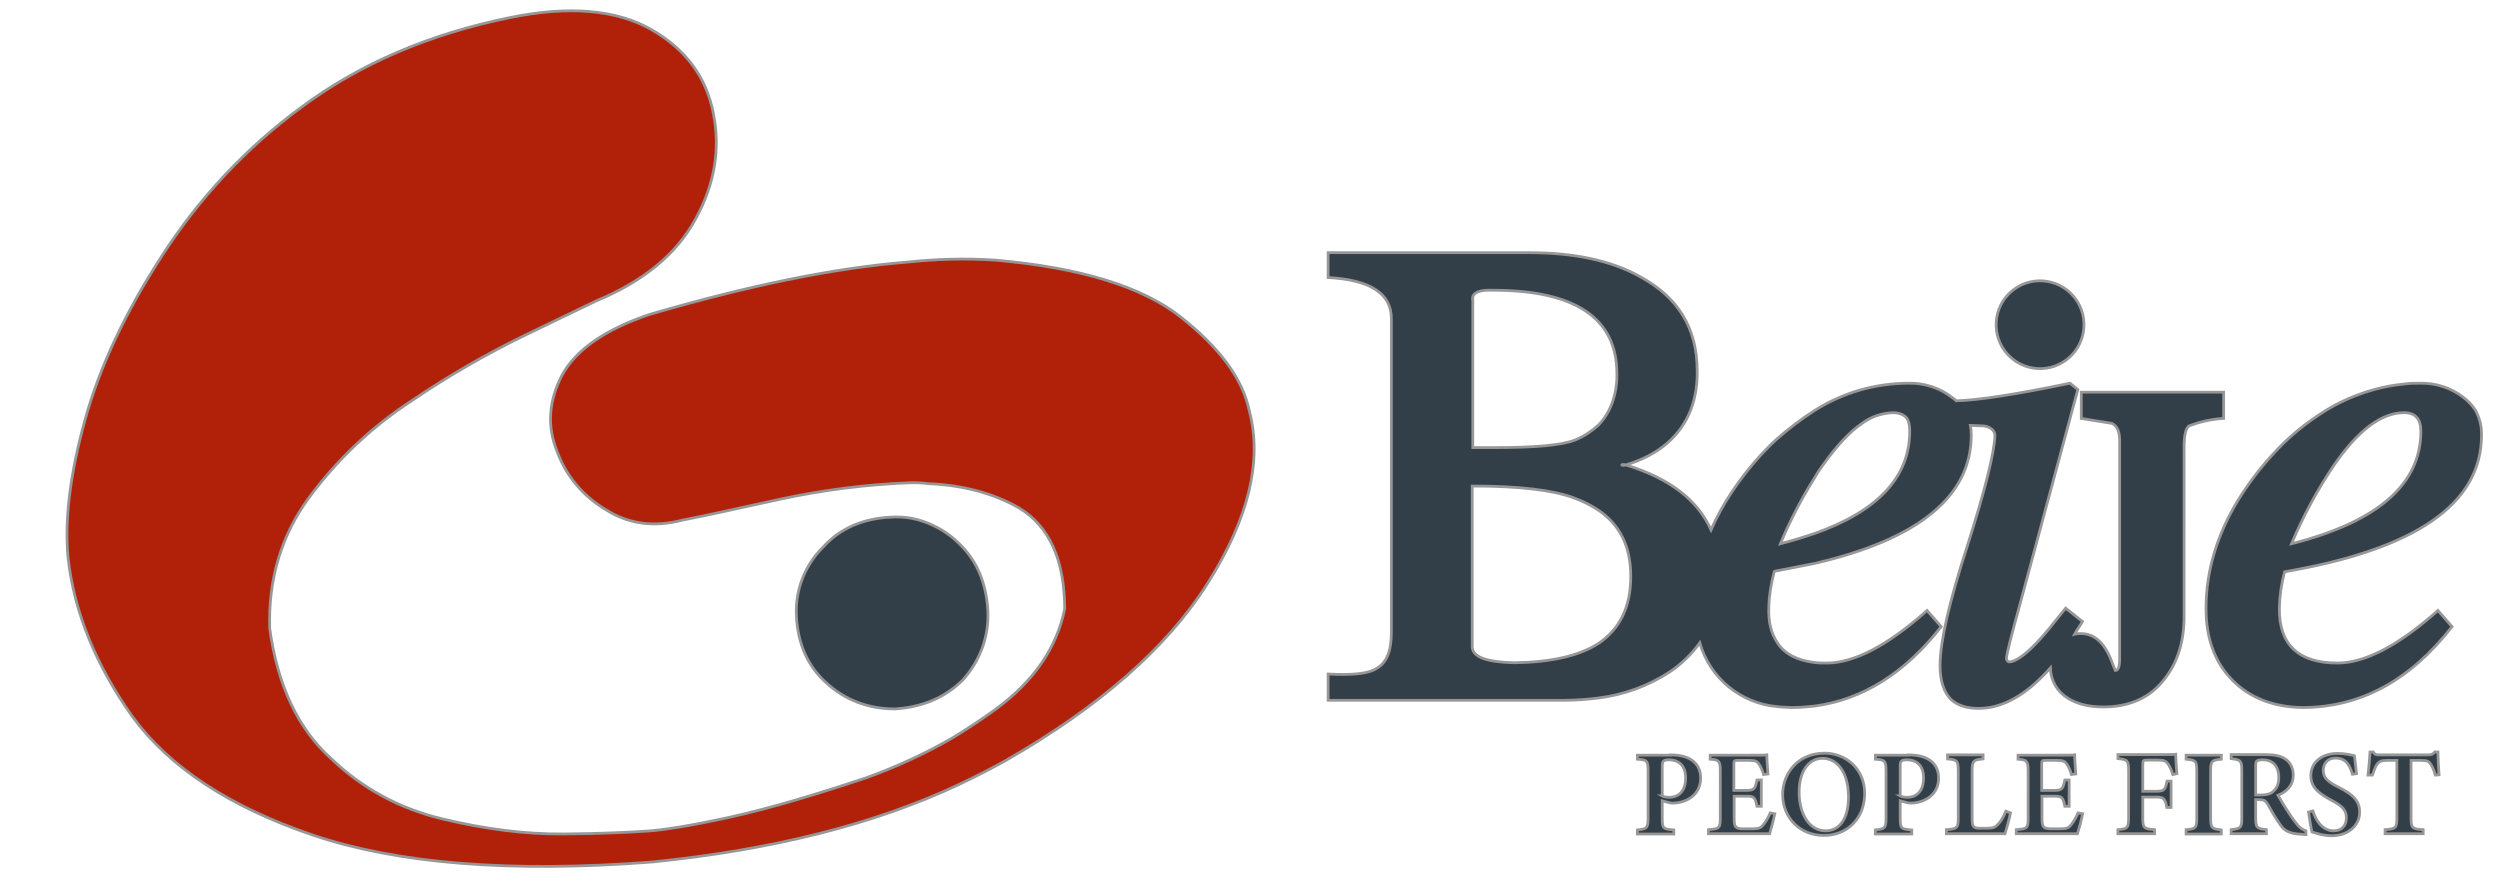 <?xml version="1.0" encoding="utf-8"?>
<!-- Generator: Adobe Illustrator 26.0.0, SVG Export Plug-In . SVG Version: 6.00 Build 0)  -->
<svg version="1.1" id="Livello_1" xmlns="http://www.w3.org/2000/svg" xmlns:xlink="http://www.w3.org/1999/xlink" x="0px" y="0px"
	 viewBox="0 0 865.7 307.3" style="enable-background:new 0 0 865.7 307.3;" xml:space="preserve">
<style type="text/css">
	.st0{fill:#323E48;stroke:#979797;stroke-width:0.967;}
	.st1{fill:#B12009;stroke:#979797;stroke-width:0.967;}
</style>
<g>
	<g>
		<path class="st0" d="M578.4,261.4c3.2,0,5.6,0.6,7.4,1.8c1.9,1.3,3.1,3.3,3.1,6.2c0,6.1-5.2,8.6-9.5,8.7c-0.4,0-0.9,0-1.2-0.1
			l-2.6-0.7v6.1c0,3.5,0.3,3.7,4,4v1.4H567v-1.4c3.3-0.4,3.7-0.6,3.7-4.1V267c0-3.6-0.4-3.9-3.7-4.1v-1.4H578.4z M575.5,275.6
			c0.5,0.3,1.5,0.5,2.6,0.5c2.3,0,5.6-1.3,5.6-6.7c0-4.7-2.8-6.3-5.8-6.3c-1,0-1.7,0.2-1.9,0.5c-0.3,0.3-0.4,0.7-0.4,1.6V275.6z"/>
		<path class="st0" d="M614.6,281.8c-0.2,1.1-1.4,5.7-1.8,6.9h-21.2v-1.4c3.9-0.3,4.1-0.6,4.1-4.1V267c0-3.6-0.5-3.9-3.5-4.1v-1.4
			h13.3c4.2,0,5.8,0,6.3-0.1c0,0.9,0.2,4.2,0.4,6.6l-1.5,0.2c-0.4-1.4-1-2.8-1.6-3.6c-0.7-1.1-1.4-1.3-3.8-1.3h-3.3
			c-1.5,0-1.6,0.1-1.6,1.4v9h4.4c2.7,0,3-0.6,3.6-3.6h1.5v9.1h-1.5c-0.6-3.1-1-3.5-3.6-3.5h-4.3v7.7c0,2.9,0.4,3.5,2.8,3.6h3.4
			c2.4,0,3-0.3,3.9-1.4c0.9-1.1,1.8-2.7,2.4-4.1L614.6,281.8z"/>
		<path class="st0" d="M631.8,260.8c7.5,0,13.9,5.6,13.9,13.9c0,9-6.3,14.6-14.1,14.6c-8.3,0-14.3-6.1-14.3-14.2
			C617.3,267.9,622.5,260.8,631.8,260.8z M631.1,262.6c-4.5,0-8.1,4.1-8.1,11.7c0,7.4,3.4,13.4,9.2,13.4c4.5,0,7.9-3.8,7.9-11.7
			C640.1,267.4,636.2,262.6,631.1,262.6z"/>
		<path class="st0" d="M660.8,261.4c3.2,0,5.6,0.6,7.4,1.8c1.9,1.3,3.1,3.3,3.1,6.2c0,6.1-5.2,8.6-9.5,8.7c-0.4,0-0.9,0-1.2-0.1
			l-2.6-0.7v6.1c0,3.5,0.3,3.7,4,4v1.4h-12.6v-1.4c3.3-0.4,3.7-0.6,3.7-4.1V267c0-3.6-0.4-3.9-3.7-4.1v-1.4H660.8z M657.9,275.6
			c0.5,0.3,1.5,0.5,2.6,0.5c2.3,0,5.6-1.3,5.6-6.7c0-4.7-2.8-6.3-5.8-6.3c-1,0-1.7,0.2-1.9,0.5c-0.3,0.3-0.4,0.7-0.4,1.6V275.6z"/>
		<path class="st0" d="M696.2,281.5c-0.3,1.6-1.5,6-1.9,7.2H674v-1.4c3.8-0.3,4.1-0.6,4.1-4.1v-16.3c0-3.5-0.4-3.8-3.7-4.1v-1.4
			h12.3v1.4c-3.3,0.3-3.8,0.6-3.8,4.1v16.6c0,2.4,0.2,3.3,2.5,3.3c0.1,0,2.5,0,2.7,0c2.3,0,2.9-0.4,3.9-1.5c0.9-0.9,1.9-2.7,2.6-4.4
			L696.2,281.5z"/>
		<path class="st0" d="M721.2,281.8c-0.2,1.1-1.4,5.7-1.8,6.9h-21.2v-1.4c3.9-0.3,4.1-0.6,4.1-4.1V267c0-3.6-0.5-3.9-3.5-4.1v-1.4
			h13.3c4.2,0,5.8,0,6.3-0.1c0,0.9,0.2,4.2,0.4,6.6l-1.5,0.2c-0.4-1.4-1-2.8-1.6-3.6c-0.7-1.1-1.4-1.3-3.8-1.3h-3.3
			c-1.5,0-1.6,0.1-1.6,1.4v9h4.4c2.7,0,3-0.6,3.6-3.6h1.5v9.1h-1.5c-0.6-3.1-1-3.5-3.6-3.5h-4.3v7.7c0,2.9,0.4,3.5,2.8,3.6h3.4
			c2.4,0,3-0.3,3.9-1.4c0.9-1.1,1.8-2.7,2.4-4.1L721.2,281.8z"/>
		<path class="st0" d="M752.4,268.2c-0.4-1.4-1-2.7-1.6-3.6c-0.8-1.1-1.4-1.4-3.6-1.4h-3.7c-1.3,0-1.5,0.1-1.5,1.4v9.4h4.8
			c2.7,0,3-0.6,3.6-3.5h1.4v9.1h-1.5c-0.5-2.9-1-3.6-3.6-3.6H742v7c0,3.8,0.3,4,4.1,4.3v1.4h-12.7v-1.4c3.3-0.3,3.7-0.5,3.7-4.3v-16
			c0-3.7-0.4-4-3.7-4.3v-1.4h13.8c3.7,0,5.5,0,6.2-0.1c0,1.1,0.2,4.4,0.4,6.7L752.4,268.2z"/>
		<path class="st0" d="M757,288.7v-1.4c3.3-0.3,3.7-0.5,3.7-4.1V267c0-3.6-0.4-3.8-3.7-4.1v-1.4h12.2v1.4c-3.3,0.3-3.7,0.6-3.7,4.1
			v16.3c0,3.5,0.4,3.7,3.7,4.1v1.4H757z"/>
		<path class="st0" d="M798.5,289c-0.4,0-0.9,0-1.4-0.1c-4.4-0.2-6-1.2-7.5-3.3c-1.6-2.2-3-4.8-4.4-7.2c-0.7-1.2-1.3-1.5-3-1.5
			l-1.1,0v6.3c0,3.5,0.4,3.7,3.7,4.1v1.4h-12.2v-1.4c3.3-0.4,3.7-0.6,3.7-4.1v-16.4c0-3.4-0.4-3.7-3.7-4.1v-1.4h11.5
			c3.5,0,5.6,0.4,7.2,1.5c1.7,1.1,2.8,3,2.8,5.6c0,3.7-2.4,5.8-5.3,7c0.7,1.3,2.4,4,3.7,6c1.5,2.3,2.4,3.4,3.2,4.4
			c1,1.1,1.7,1.5,2.8,1.9L798.5,289z M782.7,275.3c2,0,3.4-0.3,4.3-1.1c1.5-1.2,2.1-2.8,2.1-5c0-4.5-2.7-6.1-5.5-6.1
			c-1.2,0-1.8,0.2-2.1,0.4c-0.3,0.3-0.4,0.7-0.4,1.7v10.1H782.7z"/>
		<path class="st0" d="M814.6,268.1c-0.8-2.7-2-5.6-5.9-5.6c-2.8,0-4.2,2-4.2,4.3c0,2.6,1.7,4,5.3,5.8c4.7,2.4,7.3,4.5,7.3,8.6
			c0,4.7-4,8.2-9.7,8.2c-2.6,0-4.9-0.7-6.8-1.3c-0.3-1.1-0.9-4.8-1.2-6.9l1.5-0.4c0.8,2.7,3,6.9,7.2,6.9c2.8,0,4.4-1.8,4.4-4.5
			c0-2.8-1.6-4.2-5.2-6.1c-4.4-2.4-7.1-4.4-7.1-8.6c0-4.1,3.3-7.6,9.3-7.6c2.7,0,4.9,0.6,5.8,0.8c0.2,1.5,0.4,3.5,0.7,6.2
			L814.6,268.1z"/>
		<path class="st0" d="M843.3,268.4c-0.4-1.7-1.2-3.2-1.6-3.8c-0.7-1-1.1-1.3-3.5-1.3h-3.3v20c0,3.4,0.4,3.8,4.2,4v1.4h-13.2v-1.4
			c3.7-0.3,4.1-0.6,4.1-4v-20h-3.1c-2.3,0-3,0.3-3.8,1.4c-0.6,0.8-1,2.1-1.6,3.7H820c0.3-2.8,0.6-5.9,0.7-8h1.1c0.6,1,1.1,1,2.3,1
			h16.7c1.2,0,1.6-0.2,2.3-1h1.1c0,1.9,0.2,5.3,0.4,7.9L843.3,268.4z"/>
	</g>
</g>
<g>
	<desc>Created with Sketch.</desc>
	<g id="Consegne_00000049935197975384921710000016506255842490250129_">
		<g id="Artboard-Copy_00000021084657715928971420000001691707899986490241_" transform="translate(-570, -377)">
			<g id="Logo_x2B_Write_00000160168611359335099520000015841766920405147063_" transform="translate(571, 378)">
				<g id="Logo_00000062883143602225899560000016014047974945884556_" transform="translate(0.386, 0.188)">
					<path id="Path_00000080891173661402792880000002818055327949799570_" class="st1" d="M223.9,8.9c-11.9-6.7-28.2-8.2-48.7-4
						c-28,5.7-52.2,16.1-72.3,31.1C83.8,50,67.5,67.5,54.7,87.4C42,107,33.1,125.9,28,144.4s-7.1,34.6-5.8,47.7
						c2.1,18.8,9.7,37.2,22.3,54.9c12.8,17.5,33.6,31.2,62.5,41c28.9,9.8,68.1,13.1,117.5,9.3c41.4-4.2,76.8-13,106.1-26.8
						c5.7-2.7,11.2-5.5,16.4-8.4c32-18.4,55.5-38.7,69.8-61.3s19-42.5,14.4-59.8c-2.3-11.1-10.3-21.8-23.7-32.4
						C394,98,372.7,91.5,343.4,88.9c-10.3-0.7-20.7-0.4-30.9,0.7c-25,2-54.7,8.1-89,18.1c-15.3,5.2-25.5,12.2-30.3,21.1
						c-4.6,8.9-5.2,17.6-1.7,26.3c3.1,8.5,9.1,15.6,16.9,20.2c7.9,5,16.7,6.2,26.6,3.6c8-1.5,19.3-4.1,34.1-7.3
						c14.5-3.1,29.3-5,44.1-5.6c2.3-0.1,4.7,0,7,0.3c11.8,0.5,22.4,3.3,31.3,8.4c10.5,6.4,15.7,17.9,15.8,34.9
						c-2.7,13.5-10.7,25.1-23.9,34.8c-4.7,3.4-9.4,6.5-14.4,9.6c-9.6,5.6-19.8,10.3-30.3,14.1c-17.4,5.8-33,10.5-47.4,13.7
						c-14.1,3.1-23.6,4.5-28.6,4.8c-6.2,0.4-15.8,0.9-29,1c-13,0.1-26.8-1.6-41.8-5.2c-14.5-3.4-27.8-10.5-38.5-20.8
						c-11.4-10.1-18.7-25.3-21.4-45.2c-0.5-17,4-32.1,13.5-45.1c9.8-13.3,21.9-24.8,35.8-33.8c12.5-8.5,25.7-16.1,39.3-22.7
						c11.9-5.8,20.2-9.7,24.5-11.8c16.1-6.7,27.7-16,34.4-28.4c6.7-12.2,8.6-24.4,6.1-36.7C243.1,25.3,235.9,15.7,223.9,8.9"/>
					<path id="Path_00000085220356124146233990000008208311598854810285_" class="st0" d="M340.7,210.5c-0.5-9.6-3.7-17.4-9.8-23.3
						c-2.7-2.7-5.8-4.9-9.3-6.5c-4.6-2.2-9.6-3.2-14.7-2.8c-9.6,0.5-17.4,3.9-23.2,10.3c-6.4,6.3-9.8,15-9.3,24
						c0.5,9.6,3.9,17.4,10.5,23.2c6.4,5.8,14.3,8.9,23.7,8.9c7.4-0.5,13.7-2.6,18.8-6.2c1.6-1.1,2.9-2.2,4.4-3.6
						C337.9,227.9,341.1,219.3,340.7,210.5"/>
				</g>
				<g id="Write_00000062156107733758264750000017542160016291968701_" transform="translate(452, 87)">
					<path id="Shape_00000067921756740740346150000012817962004119621524_" class="st0" d="M92,84.4c3,1.1,5.8,2.5,8.4,4.2
						c7.6,5.1,11.3,12.7,11.3,23c0,10.5-3.7,18.2-11.3,23.3c-6.6,4.2-16.2,6.4-28.9,6.6c-9.8-0.2-14.7-2-14.7-5.6V80.3
						C73.1,80.3,84.7,81.7,92,84.4L92,84.4z M191.8,58.6c3.1-2.3,6.9-3.6,10.8-3.7c1.3,0,2.6,0.3,3.7,1c1.4,0.8,2,2.7,2,5.4
						c0,15.9-11,27.7-33.1,35.5c-3.6,1.2-7.4,2.4-11.7,3.5c3.3-7.9,7.2-15.4,11.7-22.6c0.9-1.6,1.9-3.1,3-4.6
						C182.9,66.5,187.4,61.6,191.8,58.6z M56.9,15.5c0-2.2,2.4-3.2,7.1-3c28.5,0,42.9,9.7,42.9,28.9c0.1,4.4-0.8,8.7-2.7,12.6
						c-1,1.9-2.2,3.7-3.7,5.2c-2.3,2.1-5,3.9-7.9,5.1c-4.6,1.9-14,2.7-28.4,2.7h-7.2V15.5z M234.1,59.5c2.5,0.5,3.7,1.7,3.7,3.4
						c-0.2,5.6-3.2,18.2-9.5,38c-6.3,19.4-9.5,33.3-9.5,41.6c0,5.2,1.3,9.3,3.9,11.8c2.2,2,5.4,3,9.5,3c8.3,0,16.6-4.7,24.8-14
						c0.1,4.3,2.4,8.3,6.1,10.5c3.2,2,7.3,3,12.2,3c8.4,0,15.2-2.7,20.1-8.3c5.2-5.9,7.7-13.2,7.9-22V66.7c0-4.2,0.7-6.8,1.9-7.3
						c3.8-1.4,7.8-2.3,11.8-2.5v-9.1h-49.3v9.1l10.6,1.7c1.9,0.9,2.7,2.9,2.7,6.1V140c0,2.9-0.5,4.2-1.5,4.2l-0.9-2.2
						c-2.5-7.1-6.1-10.6-11-10.6c-0.7,0-1.5,0-2.2,0.2c0.8-1.5,1.9-2.9,2.7-4.4l-5.8-4.6c-2.9,3.5-5.4,6.8-7.6,9.3
						c-5.4,6.2-9.5,9.3-12,9.3c-0.3,0-0.5-0.2-0.7-0.5c-0.1-0.2-0.2-0.4-0.2-0.7c0-1.5,1.7-7.9,4.9-19.6l19.8-73.5l-2.7-2.2
						c-18.8,3.9-31.8,5.9-39.4,6.1c-0.5-0.5-1-0.9-1.5-1.2c-4.2-3.3-9.5-5-14.9-4.9c-11.5,0-22.7,3.2-32.4,9.3
						c-4.7,3-9.2,6.4-13.4,10.1c-1.9,1.7-3.7,3.6-5.6,5.6c-7.6,8.4-13.3,17.1-17.1,25.8c-4.7-10.5-14.5-17.9-29.5-22.5
						c-1.9,0.5-1.9-0.5,0,0c11.5-3.5,18.9-10,22.5-19.1c1.6-4.3,2.3-8.9,2.2-13.5c0-14.7-6.6-25.5-19.8-32.6
						c-10-5.6-22.8-8.3-38.3-8.3H6.9v8.6c14.7,0.8,21.9,5.6,21.9,14.2V131c0,6.6-1.7,10.6-5.2,12.5c-2.5,1.7-8.1,2.4-16.7,1.9v9.1
						h81.4c4.1,0,8.1-0.3,12.2-0.8c8.9-1.1,17.3-4.2,24.8-9.1c4-2.7,7.5-6.1,10.3-10c3.5,12.2,14.2,21,26.9,22.1
						c1.5,0.2,3.2,0.2,4.9,0.3c2.7,0,5.3-0.2,7.9-0.5c16.7-2.2,31.4-11.5,43.9-27.5l-4.9-5.6c-13.7,12.2-25.3,18.2-34.8,18.2
						c-1.4,0-2.8,0-4.2-0.2c-5.9-0.7-10.3-2.9-12.8-6.8c-2.2-3.2-3.2-7.3-3-12.2c0.1-4.2,0.8-8.4,1.9-12.5c0.3-0.2,0.7-0.2,1.2-0.3
						c4.6-0.9,8.8-1.7,12.8-2.5c36.1-8.4,54.2-23.3,54.2-44.4c0-1.1-0.1-2.3-0.3-3.4L234.1,59.5z"/>
					<path id="Shape_00000104679320658799280790000008621964489476445855_" class="st0" d="M379.5,54.9c3.9,0,5.8,2.2,5.8,6.4
						c0,18.4-14.9,31.4-44.8,39c4-9.5,8.9-18.6,14.7-27.2C363.6,60.9,371.7,54.9,379.5,54.9L379.5,54.9z M385.1,44.7
						c-1.6,0-3.3,0-4.9,0.2c-9.8,0.9-19.2,4-27.6,9.1c-7,4.3-13.4,9.5-18.9,15.7c-4.4,4.8-8.3,10-11.7,15.5
						c-7.4,12.2-11.1,24.7-11.1,37.5c0,10.3,3,18.6,9.1,24.8c6.1,6.2,14.2,9.3,24.2,9.5c20.1,0,37.3-9.3,51.9-28l-4.9-5.6
						c-13.7,12.2-25.3,18.2-34.8,18.2c-13.5,0-20.3-6.4-20.1-19.1c0.1-4.2,0.7-8.4,1.8-12.5c45.4-7.8,68.2-23.5,68.2-47.3
						c0.1-3.1-0.7-6.1-2.2-8.8c-1.1-1.7-2.6-3.2-4.2-4.4C395.7,46.3,390.5,44.6,385.1,44.7L385.1,44.7z"/>
					
						<ellipse id="Oval_00000106115979092680128860000013547626352584843672_" transform="matrix(0.163 -0.987 0.987 0.163 187.925 270.654)" class="st0" cx="253.5" cy="24.5" rx="15.2" ry="15.2"/>
				</g>
			</g>
		</g>
	</g>
</g>
</svg>
